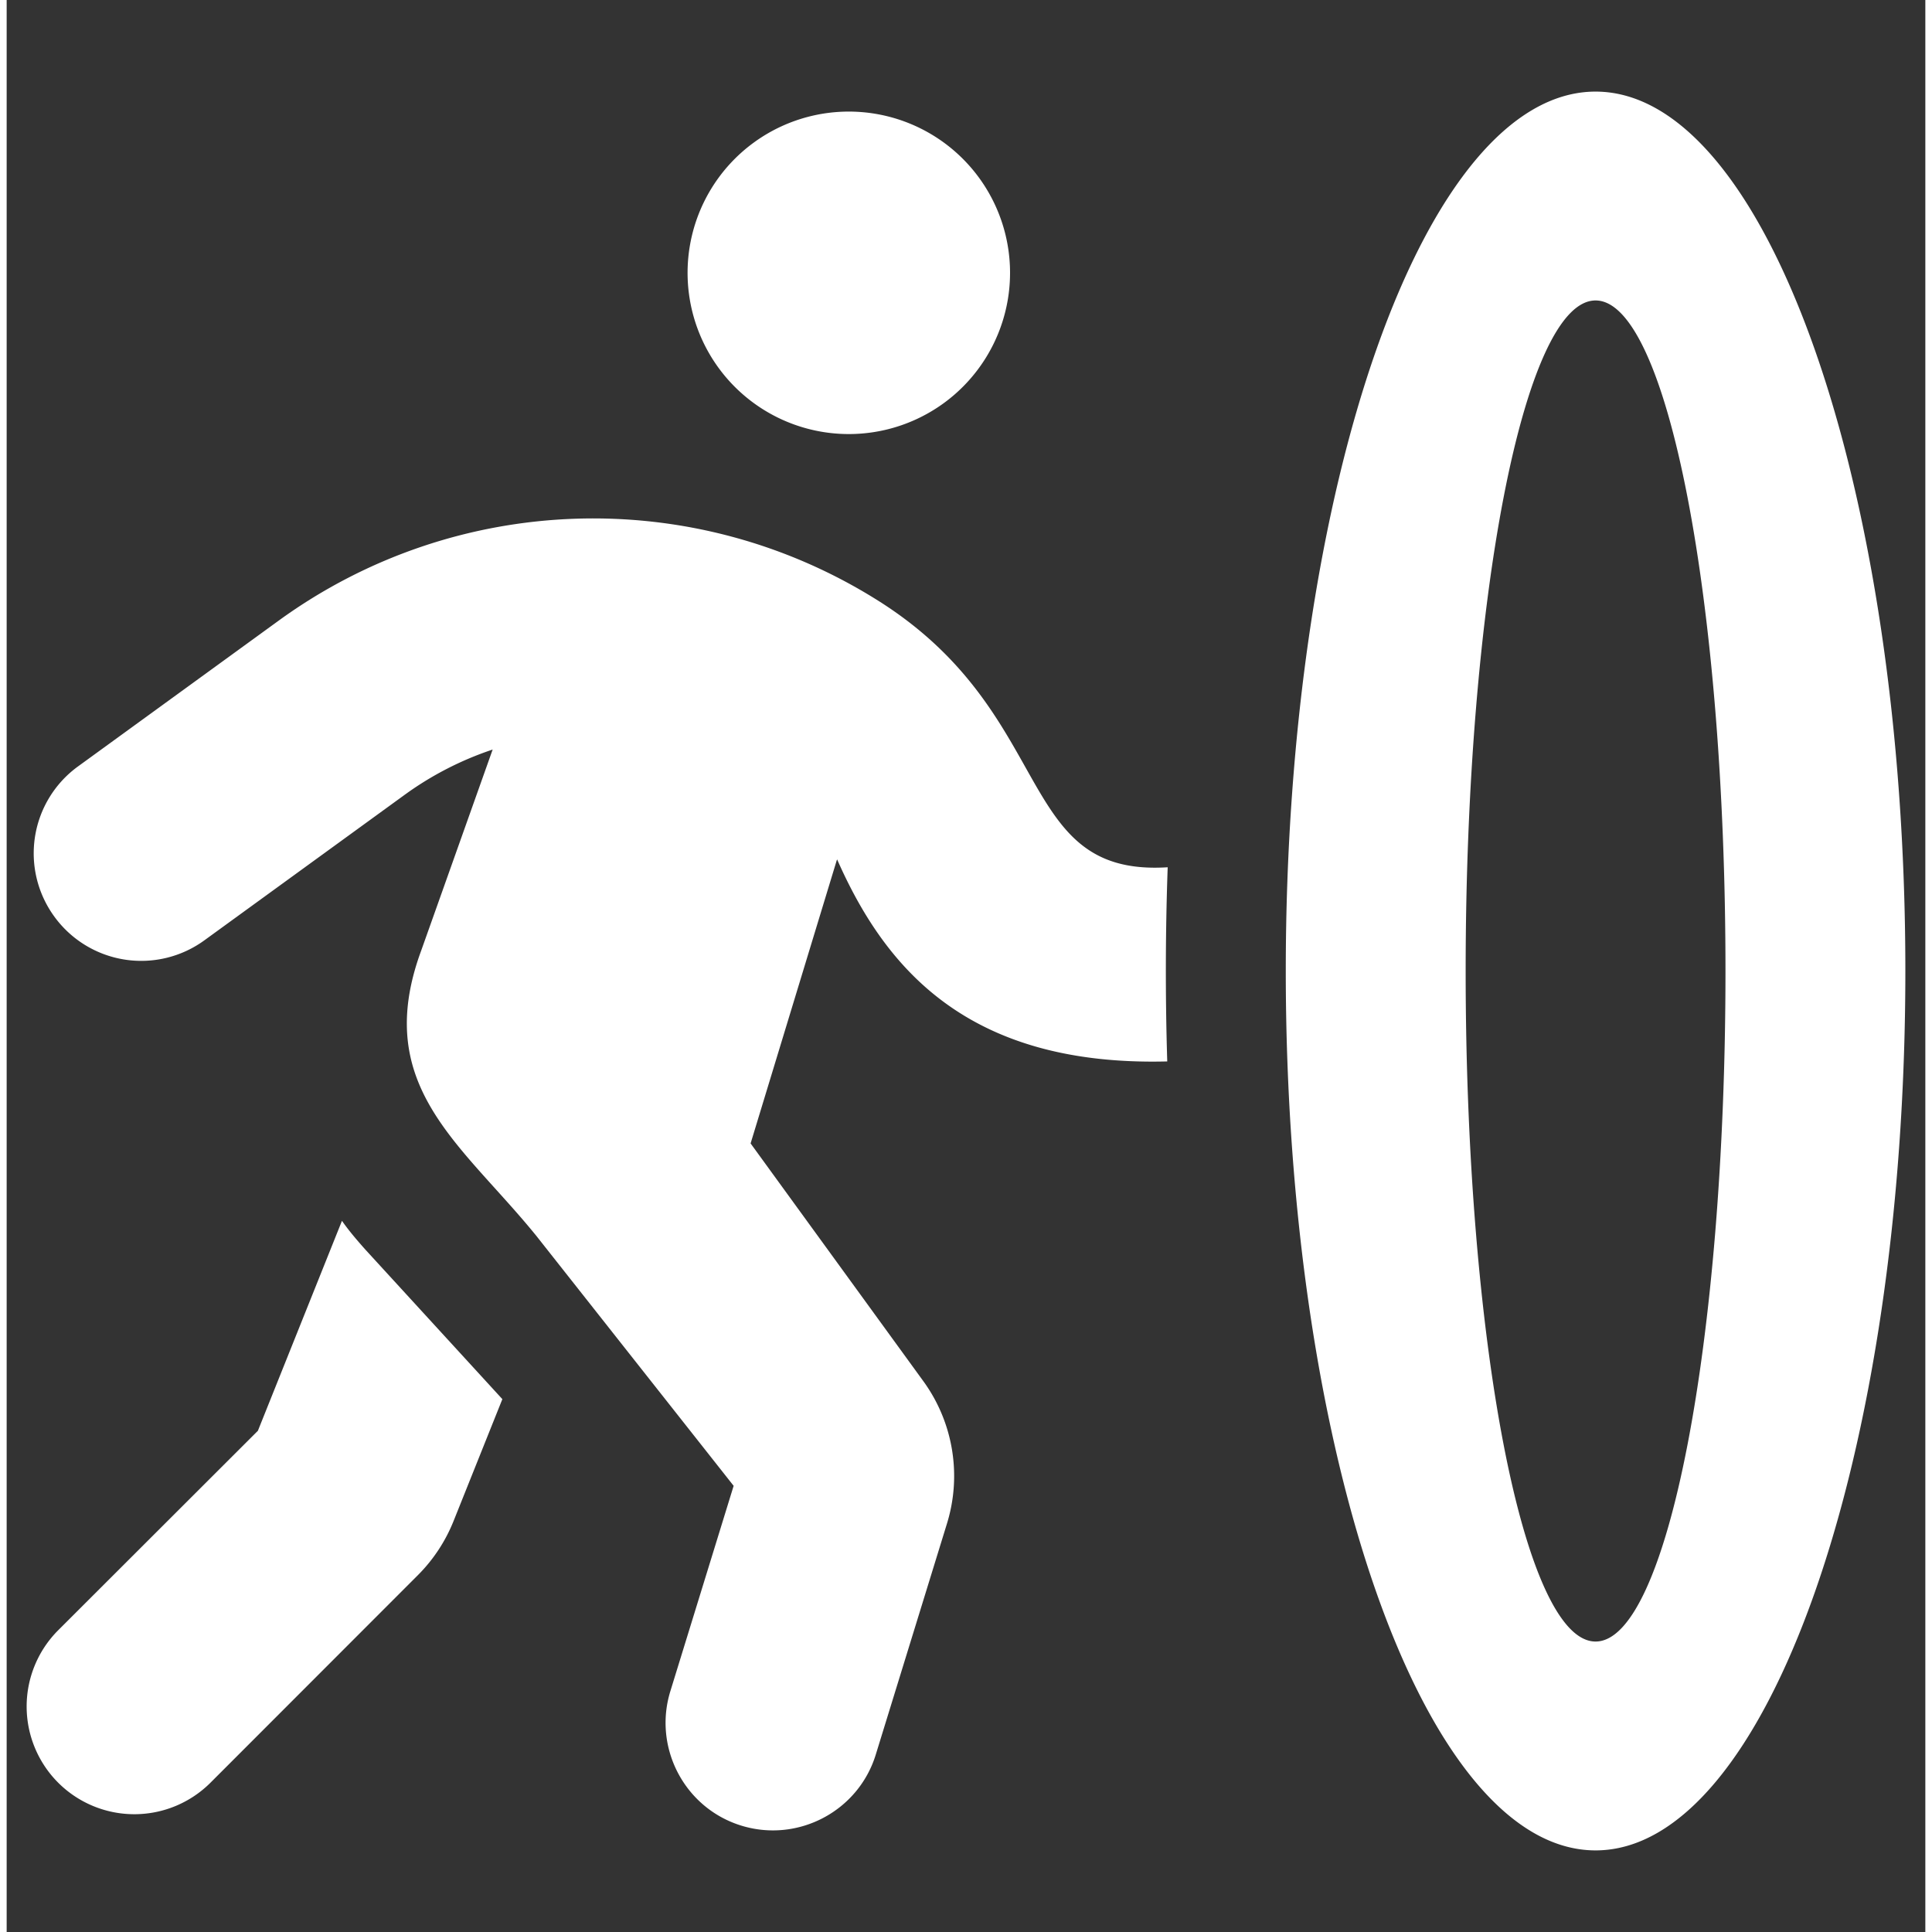 <svg xmlns="http://www.w3.org/2000/svg" viewBox="0 0 144 145" fill="white" width="1em" height="1em" class="x1lliihq x1k90msu x2h7rmj x1qfuztq xtk6v10 xlup9mm x1kky2od"><rect x="0" y="0" width="144" height="145" fill="#333333" stroke="none"/><path fill-rule="evenodd" clip-rule="evenodd" d="M119.25 138.875c12.841 0 23.25-29.549 23.25-66 0-36.45-10.409-66-23.25-66S96 36.425 96 72.875c0 36.451 10.409 66 23.25 66zm0-15.675c5.385 0 9.75-22.531 9.75-50.325 0-27.794-4.365-50.325-9.75-50.325s-9.75 22.531-9.75 50.325c0 27.794 4.365 50.325 9.75 50.325zM87.137 65.09c-6.237.396-8.131-2.976-10.675-7.504-2.174-3.868-4.821-8.58-11.054-12.504-13.9-8.754-31.72-8.147-44.997 1.5L5.359 57.518a8.059 8.059 0 0 0-1.785 11.268 8.059 8.059 0 0 0 11.268 1.785l15.052-10.936a24.357 24.357 0 0 1 6.581-3.38L31.11 71.348c-3.058 8.312.912 12.712 5.54 17.84 1.024 1.135 2.08 2.305 3.1 3.562l14.811 18.764-4.752 15.419c-1.305 4.251 1.082 8.78 5.333 10.085 4.251 1.305 8.78-1.082 10.086-5.333l5.346-17.346a12.107 12.107 0 0 0-1.774-10.677L55.834 85.816l6.46-21.233.032-.085c3.593 8.14 9.771 15.546 24.778 15.164a221.01 221.01 0 0 1 .033-14.572zM72.995 13.363a12.1 12.1 0 1 1-19.58 14.226 12.1 12.1 0 0 1 19.58-14.226zm-47.83 78.262-6.309 15.756-14.99 14.973a8.096 8.096 0 0 0 0 11.439 8.085 8.085 0 0 0 11.432 0l15.57-15.58a12.113 12.113 0 0 0 2.676-4.065l3.659-9.14-10.271-11.212c-.631-.707-1.237-1.414-1.767-2.171z"></path></svg>